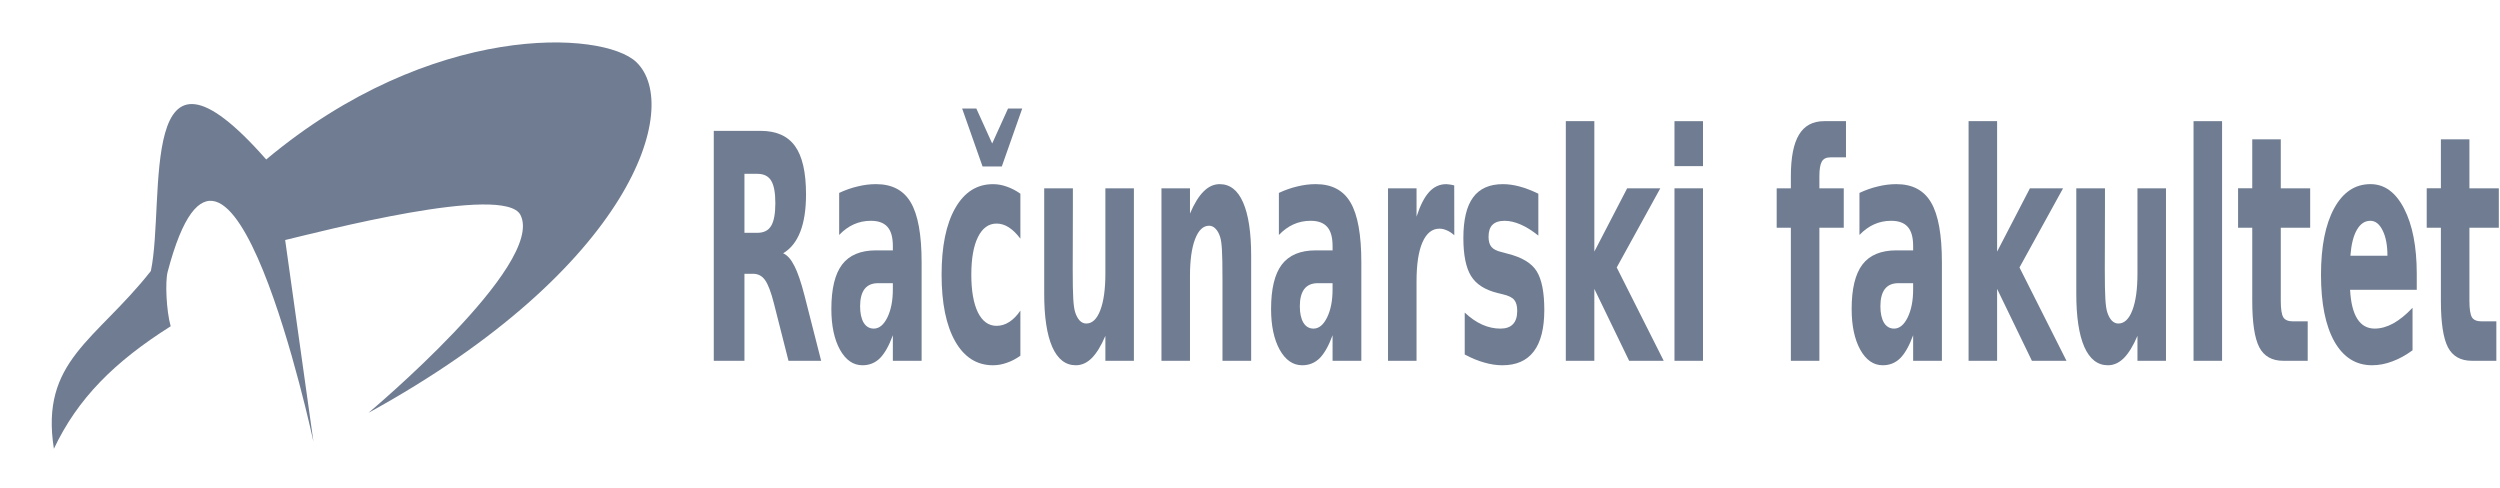 <?xml version="1.0" encoding="UTF-8" standalone="no"?>
<svg
   xmlns:dc="http://purl.org/dc/elements/1.1/"
   xmlns:cc="http://creativecommons.org/ns#"
   xmlns:rdf="http://www.w3.org/1999/02/22-rdf-syntax-ns#"
   xmlns:svg="http://www.w3.org/2000/svg"
   xmlns="http://www.w3.org/2000/svg"
   xmlns:xlink="http://www.w3.org/1999/xlink"
   xmlns:sodipodi="http://sodipodi.sourceforge.net/DTD/sodipodi-0.dtd"
   xmlns:inkscape="http://www.inkscape.org/namespaces/inkscape"
   width="371.947mm"
   height="72.578mm"
   viewBox="0 0 371.947 72.578"
   version="1.1"
   id="svg190"
   inkscape:version="1.0.1 (1.0.1+r75)"
   sodipodi:docname="raf_svg.svg">
  <defs
     id="defs184">
    <linearGradient
       inkscape:collect="always"
       id="linearGradient452">
      <stop
         style="stop-color:#707d91;stop-opacity:1;"
         offset="0"
         id="stop448" />
      <stop
         style="stop-color:#828ea0;stop-opacity:1"
         offset="1"
         id="stop450" />
    </linearGradient>
    <linearGradient
       inkscape:collect="always"
       id="linearGradient269">
      <stop
         style="stop-color:#6f7c91;stop-opacity:1"
         offset="0"
         id="stop265" />
      <stop
         style="stop-color:#6f7c91;stop-opacity:1"
         offset="1"
         id="stop267" />
    </linearGradient>
    <linearGradient
       inkscape:collect="always"
       xlink:href="#linearGradient269"
       id="linearGradient271"
       x1="7.583"
       y1="168.424"
       x2="172.773"
       y2="72.496"
       gradientUnits="userSpaceOnUse"
       gradientTransform="translate(19.038,-32.499)" />
    <filter
       style="color-interpolation-filters:sRGB"
       inkscape:label="Drop Shadow"
       id="filter422">
      <feFlood
         flood-opacity="0.498"
         flood-color="rgb(0,0,0)"
         result="flood"
         id="feFlood412" />
      <feComposite
         in="flood"
         in2="SourceGraphic"
         operator="in"
         result="composite1"
         id="feComposite414" />
      <feGaussianBlur
         in="composite1"
         stdDeviation="2.395"
         result="blur"
         id="feGaussianBlur416" />
      <feOffset
         dx="-2.695"
         dy="0.599"
         result="offset"
         id="feOffset418" />
      <feComposite
         in="SourceGraphic"
         in2="offset"
         operator="over"
         result="composite2"
         id="feComposite420" />
    </filter>
    <linearGradient
       inkscape:collect="always"
       xlink:href="#linearGradient452"
       id="linearGradient454"
       x1="46.315"
       y1="112.933"
       x2="310.659"
       y2="112.255"
       gradientUnits="userSpaceOnUse" />
  </defs>
  <sodipodi:namedview
     id="base"
     pagecolor="#ffffff"
     bordercolor="#666666"
     borderopacity="1.0"
     inkscape:pageopacity="0.0"
     inkscape:pageshadow="2"
     inkscape:zoom="0.5455493"
     inkscape:cx="678.26519"
     inkscape:cy="-3.8447836"
     inkscape:document-units="mm"
     inkscape:current-layer="svg190"
     inkscape:document-rotation="0"
     showgrid="false"
     inkscape:window-width="1259"
     inkscape:window-height="1376"
     inkscape:window-x="1963"
     inkscape:window-y="27"
     inkscape:window-maximized="0"
     showguides="false">
    <sodipodi:guide
       position="-41.371,106.118"
       orientation="0,245.86"
       id="guide38" />
    <sodipodi:guide
       position="23.68,106.118"
       orientation="149.044,0"
       id="guide40" />
    <sodipodi:guide
       position="23.68,66.684"
       orientation="0,-245.86"
       id="guide42" />
    <sodipodi:guide
       position="-41.371,66.684"
       orientation="-149.044,0"
       id="guide44" />
  </sodipodi:namedview>
  <g
     inkscape:groupmode="layer"
     id="layer3"
     inkscape:label="logo"
     style="display:inline"
     transform="translate(-36.35,-187.395)" />
  <g
     id="g99">
    <path
       style="fill:none;stroke:#000000;stroke-width:0.099px;stroke-linecap:butt;stroke-linejoin:miter;stroke-opacity:1"
       d="m 197.905,34.263 c 0,-0.004 0,-0.008 -8.1e-4,-0.013"
       id="path209"
       sodipodi:nodetypes="cc" />
    <path
       style="fill:url(#linearGradient271);fill-opacity:1;stroke:#000000;stroke-width:1.364px;stroke-linecap:butt;stroke-linejoin:miter;stroke-opacity:0;filter:url(#filter422)"
       d="m 97.103,84.908 c 11.036,-2.613 71.68,-18.468 76.938,-8.205 8.295,16.193 -49.709,64.715 -49.709,64.715 C 210.606,94.029 226.998,41.16 211.931,26.733 201.103,16.365 144.922,13.36 90.905,58.571 48.161,9.943 58.049,72.006 53.187,95.041 35.267,117.808 16.923,124.354 21.483,153.156 29.278,136.672 41.301,124.708 59.669,113.109 58.225,107.938 57.834,98.52 58.677,95.315 78.408,20.329 106.352,150.857 106.352,150.857"
       id="path211"
       sodipodi:nodetypes="cccsccccsc"
       transform="matrix(0.455,0,0,0.455,-0.53,-3.195)" />
    <path
       style="fill:none;stroke:#000000;stroke-width:0.046px;stroke-linecap:butt;stroke-linejoin:miter;stroke-opacity:1"
       d="m 197.905,34.257 c 0,0 0,0 0,0 z"
       id="path221" />
    <path
       style="fill:none;stroke:#000000;stroke-width:0.046px;stroke-linecap:butt;stroke-linejoin:miter;stroke-opacity:1"
       d="M 197.905,34.257 Z"
       id="path223" />
    <g
       aria-label="Računarski fakultet"
       transform="scale(0.719,1.39)"
       id="text275"
       style="font-style:normal;font-weight:normal;font-size:33.759px;line-height:0;font-family:sans-serif;fill:#6f7c91;fill-opacity:1;stroke:none;stroke-width:0.029">
      <path
         d="m 156.713,24.919 q 1.995,0 2.852,-0.742 0.874,-0.742 0.874,-2.44 0,-1.681 -0.874,-2.407 -0.857,-0.725 -2.852,-0.725 h -2.67 v 6.313 z m -2.67,4.385 v 9.313 h -6.346 V 14.007 h 9.692 q 4.863,0 7.121,1.632 2.275,1.632 2.275,5.159 0,2.44 -1.187,4.006 -1.17,1.566 -3.544,2.308 1.302,0.297 2.324,1.352 1.038,1.038 2.093,3.165 l 3.445,6.989 h -6.758 l -3,-6.115 q -0.907,-1.846 -1.846,-2.522 -0.923,-0.676 -2.473,-0.676 z"
         style="font-style:normal;font-variant:normal;font-weight:bold;font-stretch:normal;font-size:33.759px;line-height:1.25;font-family:Tahoma;-inkscape-font-specification:'Tahoma Bold';fill:#6f7c91;fill-opacity:1;stroke-width:0.029"
         id="path101" />
      <path
         d="m 181.686,30.31 q -1.846,0 -2.786,0.626 -0.923,0.626 -0.923,1.846 0,1.121 0.742,1.764 0.758,0.626 2.093,0.626 1.665,0 2.802,-1.187 1.137,-1.203 1.137,-3 v -0.676 z m 9.017,-2.225 v 10.533 h -5.951 v -2.736 q -1.187,1.681 -2.67,2.456 -1.484,0.758 -3.61,0.758 -2.868,0 -4.665,-1.665 -1.78,-1.681 -1.78,-4.352 0,-3.247 2.225,-4.764 2.242,-1.517 7.022,-1.517 h 3.478 v -0.462 q 0,-1.401 -1.104,-2.044 -1.104,-0.659 -3.445,-0.659 -1.896,0 -3.528,0.379 -1.632,0.379 -3.033,1.137 v -4.5 q 1.896,-0.462 3.808,-0.692 1.912,-0.247 3.824,-0.247 4.995,0 7.203,1.978 2.225,1.962 2.225,6.396 z"
         style="font-style:normal;font-variant:normal;font-weight:bold;font-stretch:normal;font-size:33.759px;line-height:1.25;font-family:Tahoma;-inkscape-font-specification:'Tahoma Bold';fill:#6f7c91;fill-opacity:1;stroke-width:0.029"
         id="path103" />
      <path
         d="m 211.142,20.733 v 4.813 q -1.203,-0.824 -2.423,-1.22 -1.203,-0.396 -2.506,-0.396 -2.473,0 -3.857,1.451 -1.368,1.434 -1.368,4.022 0,2.588 1.368,4.039 1.385,1.434 3.857,1.434 1.385,0 2.621,-0.412 1.253,-0.412 2.308,-1.22 v 4.83 q -1.385,0.511 -2.819,0.758 -1.418,0.264 -2.852,0.264 -4.995,0 -7.813,-2.555 -2.819,-2.571 -2.819,-7.137 0,-4.566 2.819,-7.121 2.819,-2.571 7.813,-2.571 1.451,0 2.852,0.264 1.418,0.247 2.819,0.758 z m -7.83,-2.918 -4.22,-6.198 h 2.934 l 3.28,3.742 3.28,-3.742 h 2.934 l -4.22,6.198 z"
         style="font-style:normal;font-variant:normal;font-weight:bold;font-stretch:normal;font-size:33.759px;line-height:1.25;font-family:Tahoma;-inkscape-font-specification:'Tahoma Bold';fill:#6f7c91;fill-opacity:1;stroke-width:0.029"
         id="path105" />
      <path
         d="M 216.071,31.431 V 20.156 h 5.934 v 1.846 q 0,1.5 -0.017,3.775 -0.017,2.258 -0.017,3.017 0,2.225 0.115,3.214 0.115,0.973 0.396,1.418 0.363,0.577 0.94,0.89 0.593,0.313 1.352,0.313 1.846,0 2.901,-1.418 1.055,-1.418 1.055,-3.94 v -9.116 h 5.901 v 18.462 h -5.901 v -2.67 q -1.335,1.615 -2.835,2.39 -1.484,0.758 -3.28,0.758 -3.198,0 -4.879,-1.962 -1.665,-1.962 -1.665,-5.703 z"
         style="font-style:normal;font-variant:normal;font-weight:bold;font-stretch:normal;font-size:33.759px;line-height:1.25;font-family:Tahoma;-inkscape-font-specification:'Tahoma Bold';fill:#6f7c91;fill-opacity:1;stroke-width:0.029"
         id="path107" />
      <path
         d="m 258.896,27.376 v 11.242 h -5.934 V 36.788 30.013 q 0,-2.39 -0.115,-3.297 -0.099,-0.907 -0.363,-1.335 -0.346,-0.577 -0.94,-0.89 -0.593,-0.33 -1.352,-0.33 -1.846,0 -2.901,1.434 -1.055,1.418 -1.055,3.94 v 9.083 h -5.901 V 20.156 h 5.901 v 2.703 q 1.335,-1.615 2.835,-2.374 1.5,-0.775 3.313,-0.775 3.198,0 4.846,1.962 1.665,1.962 1.665,5.703 z"
         style="font-style:normal;font-variant:normal;font-weight:bold;font-stretch:normal;font-size:33.759px;line-height:1.25;font-family:Tahoma;-inkscape-font-specification:'Tahoma Bold';fill:#6f7c91;fill-opacity:1;stroke-width:0.029"
         id="path109" />
      <path
         d="m 272.676,30.31 q -1.846,0 -2.786,0.626 -0.923,0.626 -0.923,1.846 0,1.121 0.742,1.764 0.758,0.626 2.093,0.626 1.665,0 2.802,-1.187 1.137,-1.203 1.137,-3 v -0.676 z m 9.017,-2.225 v 10.533 h -5.951 v -2.736 q -1.187,1.681 -2.67,2.456 -1.484,0.758 -3.61,0.758 -2.868,0 -4.665,-1.665 -1.78,-1.681 -1.78,-4.352 0,-3.247 2.225,-4.764 2.242,-1.517 7.022,-1.517 h 3.478 v -0.462 q 0,-1.401 -1.104,-2.044 -1.104,-0.659 -3.445,-0.659 -1.896,0 -3.528,0.379 -1.632,0.379 -3.033,1.137 v -4.5 q 1.896,-0.462 3.808,-0.692 1.912,-0.247 3.824,-0.247 4.995,0 7.203,1.978 2.225,1.962 2.225,6.396 z"
         style="font-style:normal;font-variant:normal;font-weight:bold;font-stretch:normal;font-size:33.759px;line-height:1.25;font-family:Tahoma;-inkscape-font-specification:'Tahoma Bold';fill:#6f7c91;fill-opacity:1;stroke-width:0.029"
         id="path111" />
      <path
         d="m 300.93,25.183 q -0.775,-0.363 -1.549,-0.527 -0.758,-0.181 -1.533,-0.181 -2.275,0 -3.511,1.467 -1.22,1.451 -1.22,4.17 v 8.506 h -5.901 V 20.156 h 5.901 v 3.033 q 1.137,-1.813 2.604,-2.637 1.484,-0.841 3.544,-0.841 0.297,0 0.643,0.033 0.346,0.016 1.006,0.099 z"
         style="font-style:normal;font-variant:normal;font-weight:bold;font-stretch:normal;font-size:33.759px;line-height:1.25;font-family:Tahoma;-inkscape-font-specification:'Tahoma Bold';fill:#6f7c91;fill-opacity:1;stroke-width:0.029"
         id="path113" />
      <path
         d="m 318.32,20.733 v 4.484 q -1.896,-0.791 -3.659,-1.187 -1.764,-0.396 -3.33,-0.396 -1.681,0 -2.506,0.429 -0.808,0.412 -0.808,1.286 0,0.709 0.61,1.088 0.626,0.379 2.225,0.56 l 1.038,0.148 q 4.533,0.577 6.099,1.896 1.566,1.319 1.566,4.137 0,2.951 -2.176,4.434 -2.176,1.484 -6.495,1.484 -1.83,0 -3.791,-0.297 -1.945,-0.28 -4.006,-0.857 v -4.484 q 1.764,0.857 3.61,1.286 1.863,0.429 3.775,0.429 1.731,0 2.604,-0.478 0.874,-0.478 0.874,-1.418 0,-0.791 -0.61,-1.17 -0.593,-0.396 -2.39,-0.61 l -1.038,-0.132 q -3.94,-0.495 -5.522,-1.83 -1.582,-1.335 -1.582,-4.055 0,-2.934 2.011,-4.352 2.011,-1.418 6.165,-1.418 1.632,0 3.429,0.247 1.797,0.247 3.907,0.775 z"
         style="font-style:normal;font-variant:normal;font-weight:bold;font-stretch:normal;font-size:33.759px;line-height:1.25;font-family:Tahoma;-inkscape-font-specification:'Tahoma Bold';fill:#6f7c91;fill-opacity:1;stroke-width:0.029"
         id="path115" />
      <path
         d="m 324.007,12.969 h 5.901 v 13.962 l 6.791,-6.775 h 6.857 l -9.017,8.473 9.725,9.989 h -7.154 l -7.203,-7.698 v 7.698 h -5.901 z"
         style="font-style:normal;font-variant:normal;font-weight:bold;font-stretch:normal;font-size:33.759px;line-height:1.25;font-family:Tahoma;-inkscape-font-specification:'Tahoma Bold';fill:#6f7c91;fill-opacity:1;stroke-width:0.029"
         id="path117" />
      <path
         d="m 346.491,20.156 h 5.901 v 18.462 h -5.901 z m 0,-7.187 h 5.901 v 4.813 h -5.901 z"
         style="font-style:normal;font-variant:normal;font-weight:bold;font-stretch:normal;font-size:33.759px;line-height:1.25;font-family:Tahoma;-inkscape-font-specification:'Tahoma Bold';fill:#6f7c91;fill-opacity:1;stroke-width:0.029"
         id="path119" />
      <path
         d="m 381.98,12.969 v 3.874 h -3.264 q -1.253,0 -1.747,0.462 -0.495,0.445 -0.495,1.566 v 1.286 h 5.044 v 4.22 h -5.044 v 14.242 h -5.901 V 24.376 h -2.934 v -4.22 h 2.934 v -1.286 q 0,-3.017 1.681,-4.451 1.681,-1.451 5.209,-1.451 z"
         style="font-style:normal;font-variant:normal;font-weight:bold;font-stretch:normal;font-size:33.759px;line-height:1.25;font-family:Tahoma;-inkscape-font-specification:'Tahoma Bold';fill:#6f7c91;fill-opacity:1;stroke-width:0.029"
         id="path121" />
      <path
         d="m 392.81,30.31 q -1.846,0 -2.786,0.626 -0.923,0.626 -0.923,1.846 0,1.121 0.742,1.764 0.758,0.626 2.093,0.626 1.665,0 2.802,-1.187 1.137,-1.203 1.137,-3 v -0.676 z m 9.017,-2.225 v 10.533 h -5.951 v -2.736 q -1.187,1.681 -2.67,2.456 -1.484,0.758 -3.61,0.758 -2.868,0 -4.665,-1.665 -1.78,-1.681 -1.78,-4.352 0,-3.247 2.225,-4.764 2.242,-1.517 7.022,-1.517 h 3.478 v -0.462 q 0,-1.401 -1.104,-2.044 -1.104,-0.659 -3.445,-0.659 -1.896,0 -3.528,0.379 -1.632,0.379 -3.033,1.137 v -4.5 q 1.896,-0.462 3.808,-0.692 1.912,-0.247 3.824,-0.247 4.995,0 7.203,1.978 2.225,1.962 2.225,6.396 z"
         style="font-style:normal;font-variant:normal;font-weight:bold;font-stretch:normal;font-size:33.759px;line-height:1.25;font-family:Tahoma;-inkscape-font-specification:'Tahoma Bold';fill:#6f7c91;fill-opacity:1;stroke-width:0.029"
         id="path123" />
      <path
         d="m 407.349,12.969 h 5.901 v 13.962 l 6.791,-6.775 h 6.857 l -9.017,8.473 9.725,9.989 h -7.154 l -7.203,-7.698 v 7.698 h -5.901 z"
         style="font-style:normal;font-variant:normal;font-weight:bold;font-stretch:normal;font-size:33.759px;line-height:1.25;font-family:Tahoma;-inkscape-font-specification:'Tahoma Bold';fill:#6f7c91;fill-opacity:1;stroke-width:0.029"
         id="path125" />
      <path
         d="M 429.635,31.431 V 20.156 h 5.934 v 1.846 q 0,1.5 -0.017,3.775 -0.017,2.258 -0.017,3.017 0,2.225 0.115,3.214 0.115,0.973 0.396,1.418 0.363,0.577 0.94,0.89 0.593,0.313 1.352,0.313 1.846,0 2.901,-1.418 1.055,-1.418 1.055,-3.94 v -9.116 h 5.901 v 18.462 h -5.901 v -2.67 q -1.335,1.615 -2.835,2.39 -1.484,0.758 -3.28,0.758 -3.198,0 -4.879,-1.962 -1.665,-1.962 -1.665,-5.703 z"
         style="font-style:normal;font-variant:normal;font-weight:bold;font-stretch:normal;font-size:33.759px;line-height:1.25;font-family:Tahoma;-inkscape-font-specification:'Tahoma Bold';fill:#6f7c91;fill-opacity:1;stroke-width:0.029"
         id="path127" />
      <path
         d="m 453.899,12.969 h 5.901 v 25.649 h -5.901 z"
         style="font-style:normal;font-variant:normal;font-weight:bold;font-stretch:normal;font-size:33.759px;line-height:1.25;font-family:Tahoma;-inkscape-font-specification:'Tahoma Bold';fill:#6f7c91;fill-opacity:1;stroke-width:0.029"
         id="path129" />
      <path
         d="m 471.949,14.914 v 5.242 h 6.083 v 4.22 h -6.083 v 7.83 q 0,1.286 0.511,1.747 0.511,0.445 2.028,0.445 h 3.033 v 4.22 h -5.061 q -3.495,0 -4.962,-1.451 -1.451,-1.467 -1.451,-4.962 v -7.83 h -2.934 v -4.22 h 2.934 v -5.242 z"
         style="font-style:normal;font-variant:normal;font-weight:bold;font-stretch:normal;font-size:33.759px;line-height:1.25;font-family:Tahoma;-inkscape-font-specification:'Tahoma Bold';fill:#6f7c91;fill-opacity:1;stroke-width:0.029"
         id="path131" />
      <path
         d="m 500.087,29.337 v 1.681 h -13.797 q 0.214,2.077 1.5,3.115 1.286,1.038 3.593,1.038 1.863,0 3.808,-0.544 1.962,-0.56 4.022,-1.681 v 4.55 q -2.093,0.791 -4.187,1.187 -2.093,0.412 -4.187,0.412 -5.011,0 -7.797,-2.539 -2.769,-2.555 -2.769,-7.154 0,-4.517 2.72,-7.105 2.736,-2.588 7.517,-2.588 4.352,0 6.956,2.621 2.621,2.621 2.621,7.006 z m -6.066,-1.962 q 0,-1.681 -0.989,-2.703 -0.973,-1.038 -2.555,-1.038 -1.714,0 -2.786,0.973 -1.071,0.956 -1.335,2.769 z"
         style="font-style:normal;font-variant:normal;font-weight:bold;font-stretch:normal;font-size:33.759px;line-height:1.25;font-family:Tahoma;-inkscape-font-specification:'Tahoma Bold';fill:#6f7c91;fill-opacity:1;stroke-width:0.029"
         id="path133" />
      <path
         d="m 510.983,14.914 v 5.242 h 6.083 v 4.22 h -6.083 v 7.83 q 0,1.286 0.511,1.747 0.511,0.445 2.028,0.445 h 3.033 v 4.22 h -5.061 q -3.495,0 -4.962,-1.451 -1.451,-1.467 -1.451,-4.962 v -7.83 h -2.934 v -4.22 h 2.934 v -5.242 z"
         style="font-style:normal;font-variant:normal;font-weight:bold;font-stretch:normal;font-size:33.759px;line-height:1.25;font-family:Tahoma;-inkscape-font-specification:'Tahoma Bold';fill:#6f7c91;fill-opacity:1;stroke-width:0.029"
         id="path135" />
    </g>
  </g>
</svg>
